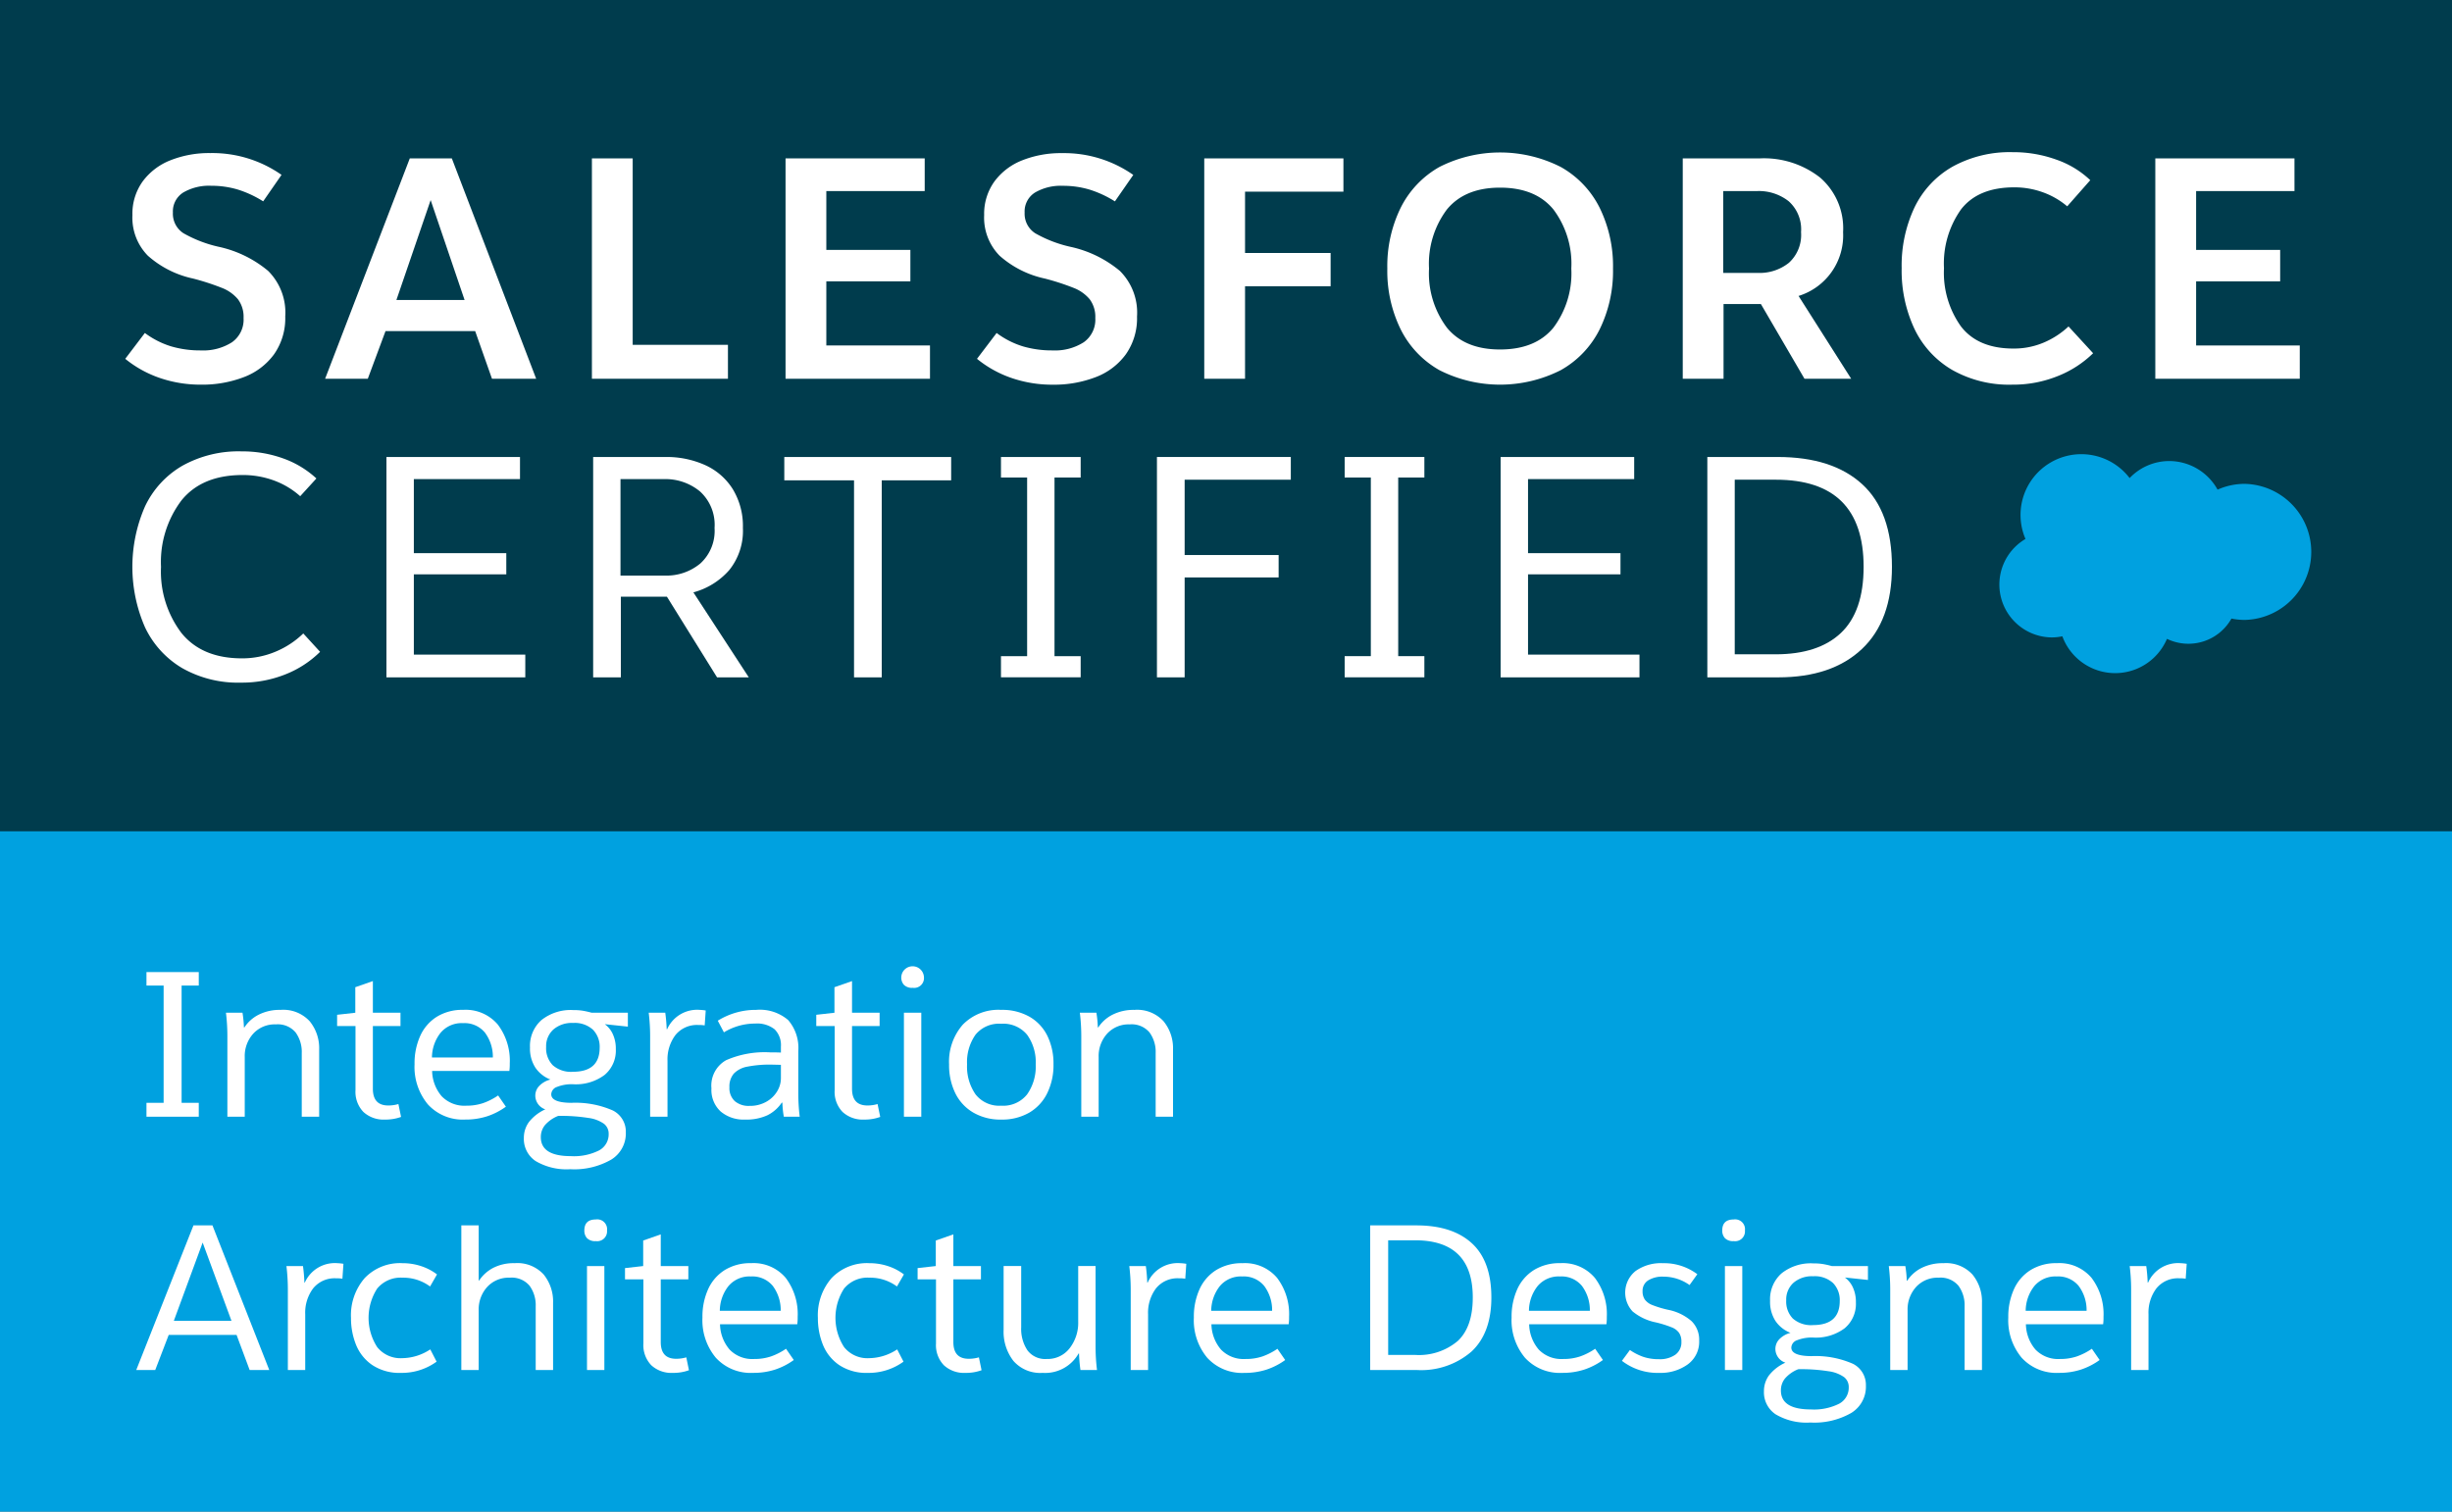 <svg id="Layer_1" data-name="Layer 1" xmlns="http://www.w3.org/2000/svg" width="300" height="185" viewBox="0 0 300 185"><rect x="0" y="0" width="300" height="185" fill="#808080" stroke="none"/><title>SF_Crt</title><rect width="300" height="102.041" style="fill:#003c4d"/><rect y="101.733" width="300" height="83.267" style="fill:#00a1e0"/><path d="M15.324,43.913l2.4-3.162a10.555,10.555,0,0,0,3.218,1.638,12.635,12.635,0,0,0,3.638.495,6.529,6.529,0,0,0,3.79-.99A3.376,3.376,0,0,0,29.8,38.923a3.582,3.582,0,0,0-.686-2.3,4.83,4.83,0,0,0-1.961-1.389,29.663,29.663,0,0,0-3.523-1.143,12.157,12.157,0,0,1-5.542-2.8,6.639,6.639,0,0,1-1.886-4.97A6.76,6.76,0,0,1,17.458,22.2a7.724,7.724,0,0,1,3.408-2.59,12.783,12.783,0,0,1,4.857-.877A14.73,14.73,0,0,1,34.445,21.4L32.2,24.64a13.178,13.178,0,0,0-3.124-1.448,11.231,11.231,0,0,0-3.237-.457,6.249,6.249,0,0,0-3.409.819,2.726,2.726,0,0,0-1.276,2.457,2.839,2.839,0,0,0,1.295,2.533,15.52,15.52,0,0,0,4.3,1.656,14.077,14.077,0,0,1,6.056,2.952A7.2,7.2,0,0,1,34.9,38.733a7.653,7.653,0,0,1-1.371,4.627,8.113,8.113,0,0,1-3.714,2.8,14.182,14.182,0,0,1-5.2.914,15.354,15.354,0,0,1-5.066-.819A13.742,13.742,0,0,1,15.324,43.913Z" style="fill:#fff"/><path d="M58.137,40.523H47.167L45,46.351H39.778l10.36-26.968H55.28L65.6,46.351H60.193ZM48.5,36.714h8.342L52.69,24.487Z" style="fill:#fff"/><path d="M77.409,42.2H89.064v4.153H72.42V19.383h4.989Z" style="fill:#fff"/><path d="M113.137,23.383H101.1v7.2h10.284v3.848H101.1v7.846h12.683v4.076H96.111V19.383h17.026Z" style="fill:#fff"/><path d="M119.535,43.913l2.4-3.162a10.555,10.555,0,0,0,3.218,1.638,12.635,12.635,0,0,0,3.638.495,6.529,6.529,0,0,0,3.79-.99,3.376,3.376,0,0,0,1.428-2.971,3.582,3.582,0,0,0-.686-2.3,4.83,4.83,0,0,0-1.961-1.389,29.663,29.663,0,0,0-3.523-1.143,12.157,12.157,0,0,1-5.542-2.8,6.639,6.639,0,0,1-1.886-4.97,6.766,6.766,0,0,1,1.257-4.114,7.732,7.732,0,0,1,3.409-2.59,12.783,12.783,0,0,1,4.857-.877,14.73,14.73,0,0,1,8.722,2.667l-2.247,3.238a13.178,13.178,0,0,0-3.124-1.448,11.231,11.231,0,0,0-3.237-.457,6.247,6.247,0,0,0-3.409.819,2.726,2.726,0,0,0-1.276,2.457,2.839,2.839,0,0,0,1.3,2.533,15.52,15.52,0,0,0,4.3,1.656,14.077,14.077,0,0,1,6.056,2.952,7.2,7.2,0,0,1,2.095,5.581,7.653,7.653,0,0,1-1.371,4.627,8.113,8.113,0,0,1-3.714,2.8,14.182,14.182,0,0,1-5.2.914,15.354,15.354,0,0,1-5.066-.819A13.731,13.731,0,0,1,119.535,43.913Z" style="fill:#fff"/><path d="M164.367,23.459H152.33v7.5H162.8v4.076H152.33V46.351h-4.99V19.383h17.027Z" style="fill:#fff"/><path d="M169.737,32.867a16.2,16.2,0,0,1,1.638-7.446,11.75,11.75,0,0,1,4.742-4.99,16.413,16.413,0,0,1,14.836,0,11.721,11.721,0,0,1,4.76,4.99,16.2,16.2,0,0,1,1.638,7.446,16.2,16.2,0,0,1-1.638,7.447,11.724,11.724,0,0,1-4.76,4.989,16.421,16.421,0,0,1-14.836,0,11.753,11.753,0,0,1-4.742-4.989A16.2,16.2,0,0,1,169.737,32.867Zm22.511,0a11.062,11.062,0,0,0-2.191-7.237q-2.19-2.665-6.532-2.666-4.3,0-6.494,2.666a11.062,11.062,0,0,0-2.19,7.237,11.066,11.066,0,0,0,2.19,7.237q2.19,2.667,6.494,2.666,4.342,0,6.532-2.666A11.066,11.066,0,0,0,192.248,32.867Z" style="fill:#fff"/><path d="M220.776,46.351l-5.332-9.142h-4.57v9.142h-4.991V19.383h9.447a11.123,11.123,0,0,1,7.351,2.343A8.2,8.2,0,0,1,225.5,28.41a7.749,7.749,0,0,1-5.448,7.809l6.438,10.132ZM215.063,33.4a5.753,5.753,0,0,0,3.809-1.239,4.606,4.606,0,0,0,1.485-3.752,4.6,4.6,0,0,0-1.524-3.79,5.905,5.905,0,0,0-3.846-1.237h-4.152V33.4Z" style="fill:#fff"/><path d="M255.742,22.05l-2.819,3.2a9.6,9.6,0,0,0-2.97-1.714,10.191,10.191,0,0,0-3.5-.609q-4.419,0-6.513,2.685a11.426,11.426,0,0,0-2.095,7.218,11.294,11.294,0,0,0,2.095,7.142q2.094,2.685,6.4,2.684a9.3,9.3,0,0,0,3.734-.742,10.341,10.341,0,0,0,3.009-1.962l3.008,3.276a13.02,13.02,0,0,1-4.285,2.781,14.539,14.539,0,0,1-5.618,1.066,14.148,14.148,0,0,1-7.35-1.809,11.608,11.608,0,0,1-4.61-5.028,16.769,16.769,0,0,1-1.561-7.408,16.646,16.646,0,0,1,1.581-7.466,11.48,11.48,0,0,1,4.646-4.97,14.5,14.5,0,0,1,7.37-1.772,15.468,15.468,0,0,1,5.333.915A11.451,11.451,0,0,1,255.742,22.05Z" style="fill:#fff"/><path d="M280.728,23.383H268.692v7.2h10.284v3.848H268.692v7.846h12.683v4.076H263.7V19.383h17.026Z" style="fill:#fff"/><path d="M38.711,58.555,36.73,60.726A9.95,9.95,0,0,0,33.512,58.8a11.018,11.018,0,0,0-3.828-.666q-4.952,0-7.466,3.085A12.5,12.5,0,0,0,19.7,69.372a12.437,12.437,0,0,0,2.513,8.112q2.515,3.086,7.39,3.086a10.478,10.478,0,0,0,4.113-.819,10.84,10.84,0,0,0,3.39-2.228l2.057,2.247a12.583,12.583,0,0,1-4.247,2.761,14.336,14.336,0,0,1-5.427,1.01,13.813,13.813,0,0,1-7.219-1.79,11.5,11.5,0,0,1-4.532-4.99,18.463,18.463,0,0,1,0-14.778,11.355,11.355,0,0,1,4.551-4.971A14.1,14.1,0,0,1,29.57,55.24a14.719,14.719,0,0,1,5.065.858A11.782,11.782,0,0,1,38.711,58.555Z" style="fill:#fff"/><path d="M63.621,58.631H50.633v9.064H61.945v2.591H50.633v9.827H64.269v2.781H47.281V55.926h16.34Z" style="fill:#fff"/><path d="M87.731,82.894,81.6,73.028H75.961v9.866H72.572V55.926h8.874a11.487,11.487,0,0,1,4.781.972,7.745,7.745,0,0,1,3.408,2.932,8.675,8.675,0,0,1,1.258,4.78,7.654,7.654,0,0,1-1.658,5.143,8.88,8.88,0,0,1-4.4,2.742l6.78,10.4Zm-6.4-12.455a6.466,6.466,0,0,0,4.361-1.486,5.4,5.4,0,0,0,1.733-4.343,5.515,5.515,0,0,0-1.79-4.475,6.634,6.634,0,0,0-4.418-1.5h-5.3V70.439Z" style="fill:#fff"/><path d="M116.374,58.783H107.88V82.894h-3.39V58.783H95.958V55.926h20.416Z" style="fill:#fff"/><path d="M129.019,80.3h3.2v2.59h-9.751V80.3h3.2V58.441h-3.2V55.926h9.751v2.515h-3.2Z" style="fill:#fff"/><path d="M157.929,58.707H144.94v9.217h11.5v2.743h-11.5V82.894h-3.389V55.926h16.378Z" style="fill:#fff"/><path d="M171.07,80.3h3.2v2.59h-9.751V80.3h3.2V58.441h-3.2V55.926h9.751v2.515h-3.2Z" style="fill:#fff"/><path d="M199.941,58.631H186.953v9.064h11.312v2.591H186.953v9.827h13.635v2.781H183.6V55.926h16.341Z" style="fill:#fff"/><path d="M231.478,69.372q0,6.59-3.676,10.055t-10.226,3.467h-8.685V55.926H217.5q6.7,0,10.34,3.333T231.478,69.372ZM212.244,58.707V80.075h4.989q5.256,0,8.017-2.629t2.762-8.074q0-10.665-10.741-10.665Z" style="fill:#fff"/><path d="M22.219,134.964h2.1v1.7h-6.4v-1.7h2.1v-14.35h-2.1v-1.65h6.4v1.65h-2.1Z" style="fill:#fff"/><path d="M27.819,126.789a23.888,23.888,0,0,0-.174-2.849h2.024a13.61,13.61,0,0,1,.175,1.8H29.9a4.488,4.488,0,0,1,1.75-1.562,5.7,5.7,0,0,1,2.674-.588,4.387,4.387,0,0,1,3.563,1.388,5.206,5.206,0,0,1,1.162,3.463v8.224H36.919v-7.8a4.036,4.036,0,0,0-.75-2.512,2.848,2.848,0,0,0-2.424-.988,3.555,3.555,0,0,0-2.763,1.138,4.083,4.083,0,0,0-1.038,2.862v7.3H27.819Z" style="fill:#fff"/><path d="M45.62,123.94H49v1.625H45.62v7.674q0,2.05,1.875,2.05a4.267,4.267,0,0,0,1.25-.175l.325,1.576a5.551,5.551,0,0,1-1.975.324,3.62,3.62,0,0,1-2.638-.938,3.543,3.543,0,0,1-.962-2.662v-7.849h-2.25V124.19l2.225-.25v-3.125l2.15-.75Z" style="fill:#fff"/><path d="M62.32,131.065H52.87a4.906,4.906,0,0,0,1.175,3.1,3.856,3.856,0,0,0,3,1.151A6.352,6.352,0,0,0,59.107,135a7.89,7.89,0,0,0,1.838-.937l.95,1.375a8.385,8.385,0,0,1-2.288,1.174,8.53,8.53,0,0,1-2.687.4,5.775,5.775,0,0,1-4.563-1.85,7.161,7.161,0,0,1-1.637-4.925,8.133,8.133,0,0,1,.7-3.475,5.352,5.352,0,0,1,2.037-2.337,5.928,5.928,0,0,1,3.213-.838,5.144,5.144,0,0,1,4.237,1.8,7.342,7.342,0,0,1,1.463,4.775A6.007,6.007,0,0,1,62.32,131.065ZM60.3,129.414a4.949,4.949,0,0,0-.975-3.05,3.235,3.235,0,0,0-2.675-1.15A3.359,3.359,0,0,0,53.9,126.4a4.926,4.926,0,0,0-1.05,3.013Z" style="fill:#fff"/><path d="M64.094,139.264a3.263,3.263,0,0,1,.613-1.938,5.342,5.342,0,0,1,2.012-1.562,1.781,1.781,0,0,1-1.225-1.675,1.714,1.714,0,0,1,.488-1.2,2.9,2.9,0,0,1,1.362-.775,3.932,3.932,0,0,1-1.837-1.45,4.305,4.305,0,0,1-.663-2.474,4.224,4.224,0,0,1,1.4-3.351,5.731,5.731,0,0,1,3.9-1.225,7.146,7.146,0,0,1,1.138.076,10.83,10.83,0,0,1,1.112.25h4.425v1.7l-2.825-.3a3.077,3.077,0,0,1,.975,1.2,4.214,4.214,0,0,1,.375,1.85,3.88,3.88,0,0,1-1.375,3.163,5.873,5.873,0,0,1-3.85,1.138,4.839,4.839,0,0,0-1.962.324,1,1,0,0,0-.713.9q0,1.026,2.425,1.05a11.379,11.379,0,0,1,5.113.937,2.891,2.891,0,0,1,1.587,2.688,3.754,3.754,0,0,1-1.787,3.325,9.088,9.088,0,0,1-5.013,1.175,7.412,7.412,0,0,1-4.237-1A3.24,3.24,0,0,1,64.094,139.264Zm10.375-.5a1.53,1.53,0,0,0-.562-1.225,4.23,4.23,0,0,0-1.913-.724,21.328,21.328,0,0,0-3.7-.25,4.179,4.179,0,0,0-1.625,1.136,2.3,2.3,0,0,0-.5,1.463q0,2.325,3.675,2.325a6.839,6.839,0,0,0,3.45-.7A2.225,2.225,0,0,0,74.469,138.764Zm-1.1-10.55a2.976,2.976,0,0,0-.825-2.2,3.324,3.324,0,0,0-2.45-.824,3.431,3.431,0,0,0-2.387.8,2.752,2.752,0,0,0-.888,2.15,2.979,2.979,0,0,0,.813,2.225,3.375,3.375,0,0,0,2.462.8Q73.369,131.164,73.369,128.214Z" style="fill:#fff"/><path d="M79.544,126.789a23.892,23.892,0,0,0-.175-2.849h2.025a19.972,19.972,0,0,1,.175,2.024h.05a4.021,4.021,0,0,1,4-2.375,6.133,6.133,0,0,1,.725.075l-.125,1.825a4.39,4.39,0,0,0-.775-.049,3.37,3.37,0,0,0-2.8,1.224,4.944,4.944,0,0,0-.975,3.175v6.825H79.544Z" style="fill:#fff"/><path d="M87.044,133.19a3.56,3.56,0,0,1,1.788-3.438,11.73,11.73,0,0,1,5.388-.963q.874,0,1.324.026v-.726a2.724,2.724,0,0,0-.774-2.125,3.461,3.461,0,0,0-2.375-.7,7.343,7.343,0,0,0-3.825,1.075l-.75-1.425a8.791,8.791,0,0,1,4.7-1.325,5.315,5.315,0,0,1,3.912,1.25,5.2,5.2,0,0,1,1.237,3.8v5.2a23.511,23.511,0,0,0,.176,2.825H95.9a11.64,11.64,0,0,1-.175-1.724h-.075a4.562,4.562,0,0,1-1.763,1.549,6.189,6.189,0,0,1-2.737.525,4.345,4.345,0,0,1-2.976-.988A3.571,3.571,0,0,1,87.044,133.19Zm8.5-1.226v-1.649l-1.125-.026a14.228,14.228,0,0,0-2.987.25,3.044,3.044,0,0,0-1.65.85,2.421,2.421,0,0,0-.537,1.676,2.156,2.156,0,0,0,.65,1.687,2.584,2.584,0,0,0,1.8.587,4.032,4.032,0,0,0,2.075-.513,3.581,3.581,0,0,0,1.325-1.287A3.1,3.1,0,0,0,95.544,131.964Z" style="fill:#fff"/><path d="M104.245,123.94h3.375v1.625h-3.375v7.674q0,2.05,1.875,2.05a4.267,4.267,0,0,0,1.25-.175l.325,1.576a5.551,5.551,0,0,1-1.975.324,3.62,3.62,0,0,1-2.638-.938,3.543,3.543,0,0,1-.962-2.662v-7.849H99.87V124.19l2.225-.25v-3.125l2.15-.75Z" style="fill:#fff"/><path d="M110.27,119.589a1.388,1.388,0,0,1,2.774,0,1.2,1.2,0,0,1-1.375,1.3,1.379,1.379,0,0,1-1.075-.363A1.345,1.345,0,0,1,110.27,119.589Zm2.449,17.075h-2.125V123.94h2.125Z" style="fill:#fff"/><path d="M128.894,130.264a7.8,7.8,0,0,1-.762,3.512,5.6,5.6,0,0,1-2.2,2.388,6.636,6.636,0,0,1-3.438.85,6.566,6.566,0,0,1-3.425-.863,5.59,5.59,0,0,1-2.2-2.387,7.829,7.829,0,0,1-.75-3.5,6.884,6.884,0,0,1,1.675-4.863,6.084,6.084,0,0,1,4.7-1.812,6.762,6.762,0,0,1,3.463.838,5.485,5.485,0,0,1,2.187,2.337A7.733,7.733,0,0,1,128.894,130.264Zm-10.575,0a5.971,5.971,0,0,0,1.037,3.663,3.667,3.667,0,0,0,3.138,1.388,3.728,3.728,0,0,0,3.175-1.388,5.916,5.916,0,0,0,1.05-3.663,5.752,5.752,0,0,0-1.05-3.625,3.772,3.772,0,0,0-3.175-1.35,3.7,3.7,0,0,0-3.15,1.35A5.854,5.854,0,0,0,118.319,130.264Z" style="fill:#fff"/><path d="M132.294,126.789a23.892,23.892,0,0,0-.175-2.849h2.025a13.61,13.61,0,0,1,.175,1.8h.05a4.5,4.5,0,0,1,1.75-1.562,5.7,5.7,0,0,1,2.675-.588,4.384,4.384,0,0,1,3.562,1.388,5.207,5.207,0,0,1,1.163,3.463v8.224h-2.125v-7.8a4.036,4.036,0,0,0-.75-2.512,2.85,2.85,0,0,0-2.425-.988,3.554,3.554,0,0,0-2.762,1.138,4.083,4.083,0,0,0-1.038,2.862v7.3h-2.125Z" style="fill:#fff"/><path d="M28.944,163.364h-8.3l-1.651,4.3H16.669l7-17.7h2.325l6.95,17.7h-2.4Zm-7.674-1.725h7.049l-3.525-9.574Z" style="fill:#fff"/><path d="M35.219,157.789a23.892,23.892,0,0,0-.175-2.849h2.025a20.266,20.266,0,0,1,.175,2.024h.05a4.02,4.02,0,0,1,4-2.375,6.133,6.133,0,0,1,.725.075l-.125,1.825a4.39,4.39,0,0,0-.775-.049,3.37,3.37,0,0,0-2.8,1.224,4.944,4.944,0,0,0-.975,3.175v6.825H35.219Z" style="fill:#fff"/><path d="M49.244,154.589a7.2,7.2,0,0,1,2.287.362,6.618,6.618,0,0,1,1.938,1.013l-.85,1.476a5.513,5.513,0,0,0-3.375-1.076,3.706,3.706,0,0,0-3.1,1.337,6.613,6.613,0,0,0,0,7.151,3.645,3.645,0,0,0,3.075,1.362,6.354,6.354,0,0,0,3.425-1.075l.775,1.5a7.229,7.229,0,0,1-4.35,1.375,6.012,6.012,0,0,1-3.525-.962,5.472,5.472,0,0,1-1.988-2.487,8.716,8.716,0,0,1-.612-3.276,6.928,6.928,0,0,1,1.675-4.875A5.962,5.962,0,0,1,49.244,154.589Z" style="fill:#fff"/><path d="M56.443,149.964h2.125v6.75h.051a4.665,4.665,0,0,1,1.7-1.537,5.464,5.464,0,0,1,2.651-.588,4.35,4.35,0,0,1,3.55,1.388,5.245,5.245,0,0,1,1.149,3.463v8.224H65.543v-7.8a4.036,4.036,0,0,0-.75-2.512,2.848,2.848,0,0,0-2.424-.988,3.556,3.556,0,0,0-2.763,1.138,4.083,4.083,0,0,0-1.038,2.862v7.3H56.443Z" style="fill:#fff"/><path d="M71.494,150.589q0-1.349,1.4-1.35a1.205,1.205,0,0,1,1.375,1.35,1.205,1.205,0,0,1-1.375,1.3,1.381,1.381,0,0,1-1.076-.363A1.35,1.35,0,0,1,71.494,150.589Zm2.449,17.075H71.818V154.94h2.125Z" style="fill:#fff"/><path d="M80.843,154.94h3.375v1.625H80.843v7.674q0,2.05,1.875,2.05a4.267,4.267,0,0,0,1.25-.175l.325,1.576a5.547,5.547,0,0,1-1.975.324,3.618,3.618,0,0,1-2.637-.938,3.543,3.543,0,0,1-.963-2.662v-7.849h-2.25V155.19l2.225-.25v-3.125l2.15-.75Z" style="fill:#fff"/><path d="M97.544,162.065h-9.45a4.906,4.906,0,0,0,1.175,3.1,3.856,3.856,0,0,0,3,1.151A6.363,6.363,0,0,0,94.332,166a7.9,7.9,0,0,0,1.837-.937l.95,1.375a8.394,8.394,0,0,1-2.287,1.174,8.541,8.541,0,0,1-2.688.4,5.771,5.771,0,0,1-4.562-1.85,7.157,7.157,0,0,1-1.638-4.925,8.133,8.133,0,0,1,.7-3.475,5.359,5.359,0,0,1,2.037-2.337,5.928,5.928,0,0,1,3.213-.838,5.144,5.144,0,0,1,4.237,1.8,7.342,7.342,0,0,1,1.463,4.775A6.007,6.007,0,0,1,97.544,162.065Zm-2.025-1.651a4.949,4.949,0,0,0-.975-3.05,3.235,3.235,0,0,0-2.675-1.15,3.359,3.359,0,0,0-2.75,1.187,4.926,4.926,0,0,0-1.05,3.013Z" style="fill:#fff"/><path d="M106.368,154.589a7.2,7.2,0,0,1,2.287.362,6.618,6.618,0,0,1,1.938,1.013l-.85,1.476a5.513,5.513,0,0,0-3.375-1.076,3.706,3.706,0,0,0-3.1,1.337,6.613,6.613,0,0,0,0,7.151,3.645,3.645,0,0,0,3.075,1.362,6.354,6.354,0,0,0,3.425-1.075l.775,1.5a7.229,7.229,0,0,1-4.35,1.375,6.012,6.012,0,0,1-3.525-.962,5.472,5.472,0,0,1-1.988-2.487,8.716,8.716,0,0,1-.612-3.276,6.928,6.928,0,0,1,1.675-4.875A5.962,5.962,0,0,1,106.368,154.589Z" style="fill:#fff"/><path d="M116.643,154.94h3.375v1.625h-3.375v7.674q0,2.05,1.875,2.05a4.267,4.267,0,0,0,1.25-.175l.325,1.576a5.551,5.551,0,0,1-1.975.324,3.62,3.62,0,0,1-2.638-.938,3.543,3.543,0,0,1-.962-2.662v-7.849h-2.25V155.19l2.225-.25v-3.125l2.15-.75Z" style="fill:#fff"/><path d="M122.792,162.739v-7.8h2.15v7.5a4.719,4.719,0,0,0,.763,2.812,2.711,2.711,0,0,0,2.362,1.063,3.4,3.4,0,0,0,2.8-1.313,5.058,5.058,0,0,0,1.05-3.263v-6.8h2.125v9.9a23.713,23.713,0,0,0,.175,2.825h-2.025a18.393,18.393,0,0,1-.174-2.025h-.051a4.7,4.7,0,0,1-4.4,2.375,4.358,4.358,0,0,1-3.575-1.462A5.82,5.82,0,0,1,122.792,162.739Z" style="fill:#fff"/><path d="M138.342,157.789a23.892,23.892,0,0,0-.175-2.849h2.025a20.266,20.266,0,0,1,.175,2.024h.05a4.02,4.02,0,0,1,4-2.375,6.133,6.133,0,0,1,.725.075l-.125,1.825a4.39,4.39,0,0,0-.775-.049,3.37,3.37,0,0,0-2.8,1.224,4.944,4.944,0,0,0-.975,3.175v6.825h-2.125Z" style="fill:#fff"/><path d="M157.667,162.065h-9.45a4.906,4.906,0,0,0,1.175,3.1,3.856,3.856,0,0,0,3,1.151,6.358,6.358,0,0,0,2.063-.313,7.885,7.885,0,0,0,1.837-.937l.95,1.375a8.408,8.408,0,0,1-2.287,1.174,8.541,8.541,0,0,1-2.688.4,5.771,5.771,0,0,1-4.562-1.85,7.157,7.157,0,0,1-1.638-4.925,8.133,8.133,0,0,1,.7-3.475,5.359,5.359,0,0,1,2.037-2.337,5.928,5.928,0,0,1,3.213-.838,5.143,5.143,0,0,1,4.237,1.8,7.342,7.342,0,0,1,1.463,4.775A6.007,6.007,0,0,1,157.667,162.065Zm-2.025-1.651a4.943,4.943,0,0,0-.975-3.05,3.234,3.234,0,0,0-2.675-1.15,3.359,3.359,0,0,0-2.75,1.187,4.926,4.926,0,0,0-1.05,3.013Z" style="fill:#fff"/><path d="M182.467,158.789q0,4.326-2.413,6.6a9.4,9.4,0,0,1-6.712,2.275h-5.7v-17.7h5.65q4.4,0,6.788,2.187T182.467,158.789Zm-12.625-7v14.026h3.275a7.346,7.346,0,0,0,5.262-1.726q1.812-1.724,1.813-5.3,0-7-7.05-7Z" style="fill:#fff"/><path d="M196.542,162.065h-9.45a4.906,4.906,0,0,0,1.175,3.1,3.856,3.856,0,0,0,3,1.151A6.358,6.358,0,0,0,193.33,166a7.885,7.885,0,0,0,1.837-.937l.95,1.375a8.408,8.408,0,0,1-2.287,1.174,8.541,8.541,0,0,1-2.688.4,5.77,5.77,0,0,1-4.562-1.85,7.157,7.157,0,0,1-1.638-4.925,8.133,8.133,0,0,1,.7-3.475,5.359,5.359,0,0,1,2.037-2.337,5.928,5.928,0,0,1,3.213-.838,5.143,5.143,0,0,1,4.237,1.8,7.342,7.342,0,0,1,1.463,4.775A6.007,6.007,0,0,1,196.542,162.065Zm-2.025-1.651a4.943,4.943,0,0,0-.975-3.05,3.234,3.234,0,0,0-2.675-1.15,3.359,3.359,0,0,0-2.75,1.187,4.926,4.926,0,0,0-1.05,3.013Z" style="fill:#fff"/><path d="M207.667,155.94l-.95,1.324a5.5,5.5,0,0,0-3.2-1.025,3.294,3.294,0,0,0-1.875.462,1.5,1.5,0,0,0-.675,1.313,1.764,1.764,0,0,0,.275,1.025,2.046,2.046,0,0,0,.925.675,12.765,12.765,0,0,0,1.9.575,6.188,6.188,0,0,1,2.888,1.388,3.181,3.181,0,0,1,.937,2.388,3.416,3.416,0,0,1-1.4,2.912,5.638,5.638,0,0,1-3.45,1.037,7.14,7.14,0,0,1-4.6-1.475l.975-1.325a6.9,6.9,0,0,0,1.675.851,5.927,5.927,0,0,0,1.875.274,3.292,3.292,0,0,0,2.012-.55,1.844,1.844,0,0,0,.738-1.575,1.928,1.928,0,0,0-.275-1.087,2.014,2.014,0,0,0-.912-.687,13.7,13.7,0,0,0-1.913-.6,6.5,6.5,0,0,1-2.875-1.35,3.387,3.387,0,0,1,.362-4.937,5.361,5.361,0,0,1,3.338-.963A6.774,6.774,0,0,1,207.667,155.94Z" style="fill:#fff"/><path d="M210.716,150.589q0-1.349,1.4-1.35a1.205,1.205,0,0,1,1.375,1.35,1.2,1.2,0,0,1-1.375,1.3,1.377,1.377,0,0,1-1.075-.363A1.347,1.347,0,0,1,210.716,150.589Zm2.451,17.075h-2.125V154.94h2.125Z" style="fill:#fff"/><path d="M215.817,170.264a3.269,3.269,0,0,1,.612-1.938,5.339,5.339,0,0,1,2.013-1.562,1.781,1.781,0,0,1-1.225-1.675,1.71,1.71,0,0,1,.488-1.2,2.893,2.893,0,0,1,1.362-.775,3.935,3.935,0,0,1-1.838-1.45,4.312,4.312,0,0,1-.662-2.474,4.224,4.224,0,0,1,1.4-3.351,5.73,5.73,0,0,1,3.9-1.225,7.124,7.124,0,0,1,1.137.076,10.783,10.783,0,0,1,1.113.25h4.425v1.7l-2.825-.3a3.077,3.077,0,0,1,.975,1.2,4.214,4.214,0,0,1,.375,1.85,3.883,3.883,0,0,1-1.375,3.163,5.873,5.873,0,0,1-3.85,1.138,4.841,4.841,0,0,0-1.963.324,1,1,0,0,0-.712.9q0,1.026,2.425,1.05a11.379,11.379,0,0,1,5.113.937,2.892,2.892,0,0,1,1.587,2.688,3.753,3.753,0,0,1-1.788,3.325,9.082,9.082,0,0,1-5.012,1.175,7.416,7.416,0,0,1-4.238-1A3.239,3.239,0,0,1,215.817,170.264Zm10.375-.5a1.531,1.531,0,0,0-.563-1.225,4.226,4.226,0,0,0-1.912-.724,21.336,21.336,0,0,0-3.7-.25,4.179,4.179,0,0,0-1.625,1.136,2.3,2.3,0,0,0-.5,1.463q0,2.325,3.675,2.325a6.844,6.844,0,0,0,3.45-.7A2.227,2.227,0,0,0,226.192,169.764Zm-1.1-10.55a2.976,2.976,0,0,0-.825-2.2,3.324,3.324,0,0,0-2.45-.824,3.435,3.435,0,0,0-2.388.8,2.751,2.751,0,0,0-.887,2.15,2.983,2.983,0,0,0,.812,2.225,3.38,3.38,0,0,0,2.463.8Q225.092,162.164,225.092,159.214Z" style="fill:#fff"/><path d="M231.267,157.789a23.689,23.689,0,0,0-.176-2.849h2.026a13.783,13.783,0,0,1,.175,1.8h.049a4.5,4.5,0,0,1,1.75-1.562,5.706,5.706,0,0,1,2.676-.588,4.388,4.388,0,0,1,3.563,1.388,5.211,5.211,0,0,1,1.162,3.463v8.224h-2.125v-7.8a4.036,4.036,0,0,0-.75-2.512,2.85,2.85,0,0,0-2.425-.988,3.558,3.558,0,0,0-2.763,1.138,4.087,4.087,0,0,0-1.037,2.862v7.3h-2.125Z" style="fill:#fff"/><path d="M257.316,162.065h-9.449a4.9,4.9,0,0,0,1.175,3.1,3.856,3.856,0,0,0,3,1.151A6.352,6.352,0,0,0,254.1,166a7.865,7.865,0,0,0,1.837-.937l.95,1.375a8.394,8.394,0,0,1-2.287,1.174,8.534,8.534,0,0,1-2.687.4,5.772,5.772,0,0,1-4.563-1.85,7.157,7.157,0,0,1-1.638-4.925,8.133,8.133,0,0,1,.7-3.475,5.346,5.346,0,0,1,2.037-2.337,5.926,5.926,0,0,1,3.213-.838,5.146,5.146,0,0,1,4.237,1.8,7.348,7.348,0,0,1,1.463,4.775A5.978,5.978,0,0,1,257.316,162.065Zm-2.024-1.651a4.949,4.949,0,0,0-.976-3.05,3.233,3.233,0,0,0-2.675-1.15,3.362,3.362,0,0,0-2.75,1.187,4.932,4.932,0,0,0-1.05,3.013Z" style="fill:#fff"/><path d="M260.742,157.789a23.689,23.689,0,0,0-.176-2.849h2.025a19.972,19.972,0,0,1,.175,2.024h.05a4.02,4.02,0,0,1,4-2.375,6.144,6.144,0,0,1,.726.075l-.125,1.825a4.4,4.4,0,0,0-.776-.049,3.371,3.371,0,0,0-2.8,1.224,4.944,4.944,0,0,0-.974,3.175v6.825h-2.125Z" style="fill:#fff"/><g id="g3003"><path id="path3005" d="M260.557,58.506a6.71,6.71,0,0,1,4.857-2.084,6.78,6.78,0,0,1,5.905,3.5,8.166,8.166,0,0,1,3.338-.707,8.328,8.328,0,0,1,0,16.651,8.223,8.223,0,0,1-1.641-.165,6.036,6.036,0,0,1-7.889,2.481,6.885,6.885,0,0,1-12.8-.312,6.276,6.276,0,0,1-1.311.137,6.47,6.47,0,0,1-3.2-12.049A7.436,7.436,0,0,1,260.552,58.5" style="fill:#00a1e0"/></g></svg>